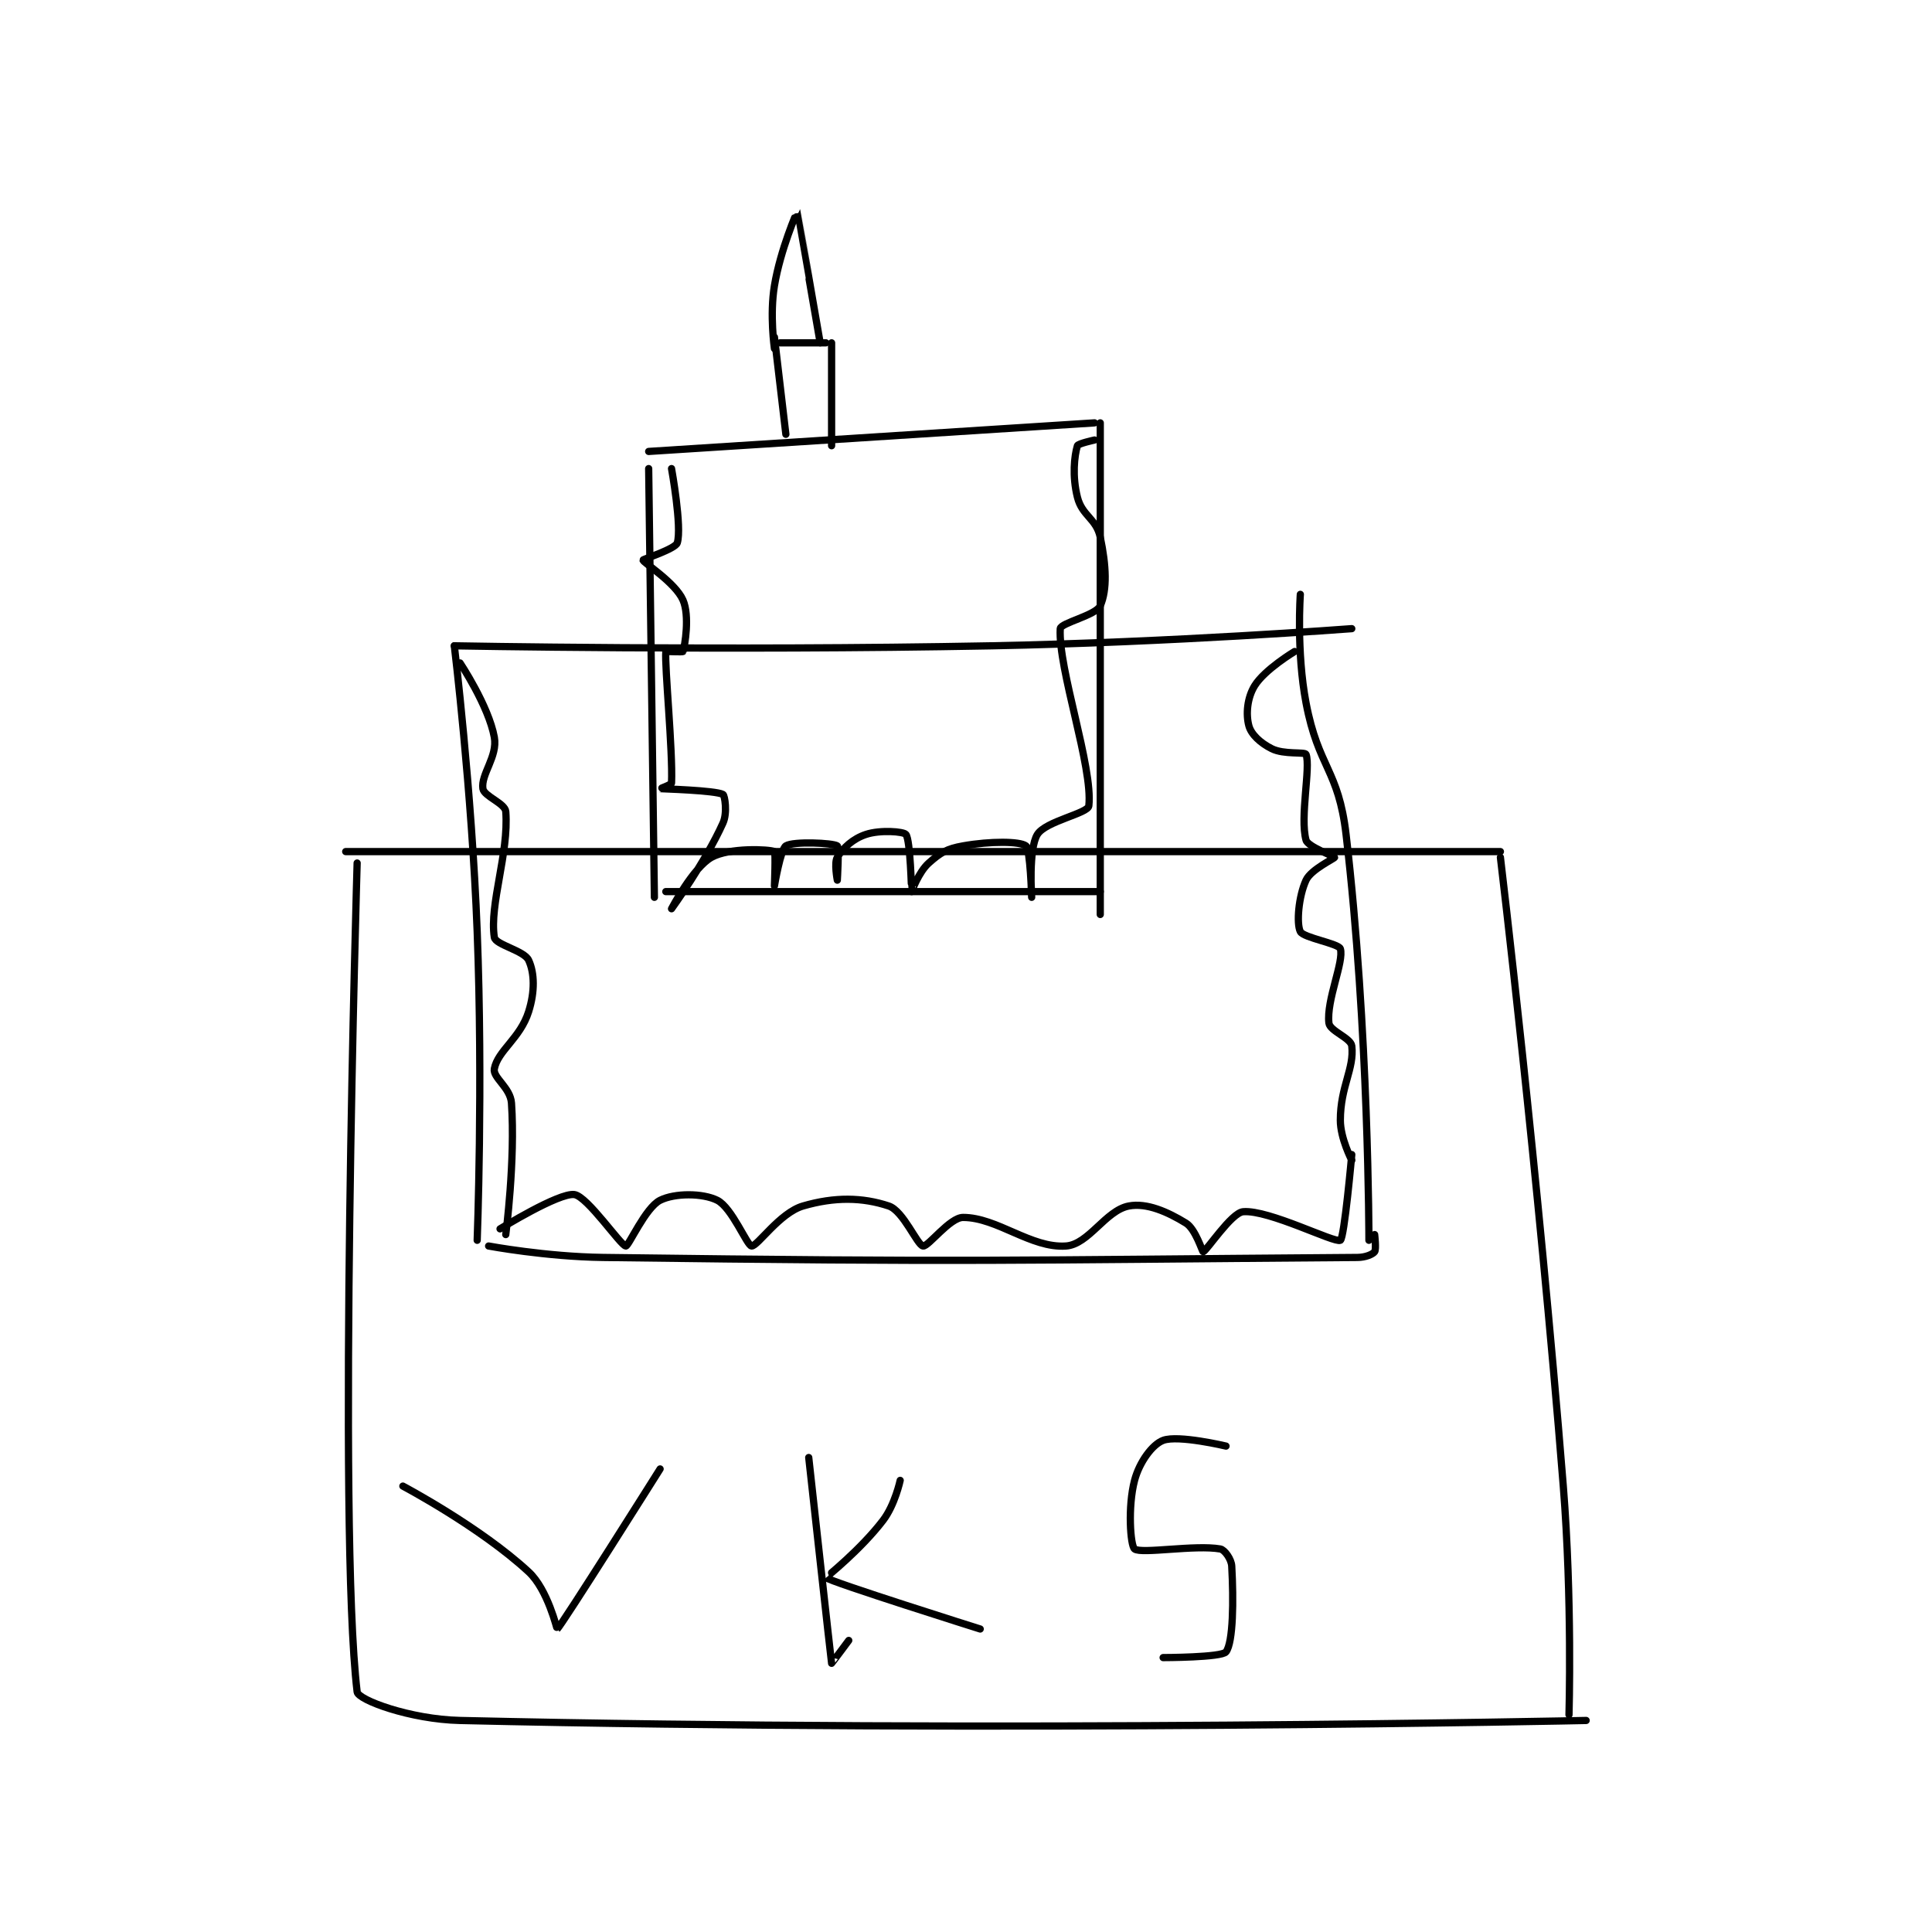 <?xml version="1.0" encoding="utf-8"?>
<!DOCTYPE svg PUBLIC "-//W3C//DTD SVG 1.1//EN" "http://www.w3.org/Graphics/SVG/1.1/DTD/svg11.dtd">
<svg viewBox="0 0 800 800" preserveAspectRatio="xMinYMin meet" xmlns="http://www.w3.org/2000/svg" version="1.1">
<g fill="none" stroke="black" stroke-linecap="round" stroke-linejoin="round" stroke-width="1.267">
<g transform="translate(143.151,87.52) scale(2.367) translate(-172,-46)">
<path id="0" d="M172 158 L374 158 "/>
<path id="1" d="M174 160 C174 160 170.555 276.288 174 305 C174.17 306.418 183.274 309.797 192 310 C286.888 312.207 389 310 389 310 "/>
<path id="2" d="M374 159 C374 159 380.605 214.066 385 269 C386.589 288.857 386 309 386 309 "/>
<path id="3" d="M191 122 C191 122 194.04 147.04 195 172 C196.034 198.874 195 226 195 226 "/>
<path id="4" d="M339 113 C339 113 338.288 123.01 340 132 C342.171 143.399 345.664 143.583 347 155 C351.009 189.255 351 226 351 226 "/>
<path id="5" d="M197 227 C197 227 207.038 228.869 217 229 C282.661 229.864 286.347 229.464 349 229 C350.428 228.989 351.662 228.45 352 228 C352.312 227.584 352 225 352 225 "/>
<path id="6" d="M191 122 C191 122 238.07 122.897 285 122 C316.481 121.398 348 119 348 119 "/>
<path id="7" d="M225 91 L226 166 "/>
<path id="8" d="M304 83 L304 169 "/>
<path id="9" d="M228 165 L304 165 "/>
<path id="10" d="M225 88 L303 83 "/>
<path id="11" d="M247 68 L249 85 "/>
<path id="12" d="M257 69 L257 87 "/>
<path id="13" d="M247 70 C247 70 246.147 64.117 247 59 C248.06 52.642 250.993 45.991 251 46 C251.019 46.024 255 69 255 69 "/>
<path id="14" d="M248 69 L256 69 "/>
<path id="15" d="M199 224 C199 224 209.293 217.631 212 218 C214.273 218.31 220.119 226.941 221 227 C221.501 227.033 224.44 220.28 227 219 C229.56 217.72 234.44 217.72 237 219 C239.56 220.28 242.215 226.948 243 227 C244.025 227.068 247.927 221.188 252 220 C257.533 218.386 262.401 218.467 267 220 C269.555 220.852 271.977 226.843 273 227 C273.901 227.139 277.68 222 280 222 C285.967 222 291.88 227.422 298 227 C301.98 226.726 304.931 220.775 309 220 C312.111 219.407 315.751 221.001 319 223 C320.667 224.026 321.862 228.028 322 228 C322.579 227.884 326.941 221.172 329 221 C333.502 220.625 344.991 226.531 346 226 C346.695 225.634 348 211 348 211 "/>
<path id="16" d="M338 123 C338 123 332.764 126.133 331 129 C329.696 131.118 329.454 133.996 330 136 C330.413 137.516 332.026 139.013 334 140 C336.138 141.069 339.819 140.517 340 141 C340.836 143.229 338.891 152.007 340 156 C340.325 157.168 345 158.841 345 159 C345 159.212 340.874 161.106 340 163 C338.689 165.841 338.293 170.585 339 172 C339.541 173.082 345.712 174.078 346 175 C346.688 177.201 343.531 184.014 344 188 C344.164 189.396 347.836 190.604 348 192 C348.469 195.986 346 199.081 346 205 C346 208.187 348 212 348 212 "/>
<path id="17" d="M192 125 C192 125 197.001 132.504 198 138 C198.613 141.369 195.614 144.493 196 147 C196.205 148.331 199.889 149.56 200 151 C200.562 158.303 197.111 167.221 198 173 C198.202 174.312 203.222 175.314 204 177 C205.035 179.242 205.115 182.47 204 186 C202.527 190.665 198.595 192.827 198 196 C197.709 197.551 200.813 199.288 201 202 C201.691 212.02 200 225 200 225 "/>
<path id="18" d="M229 91 C229 91 230.857 101.259 230 104 C229.671 105.053 223.986 106.861 224 107 C224.045 107.446 229.654 110.923 231 114 C232.204 116.752 231.338 121.987 231 123 C230.963 123.112 228.003 122.97 228 123 C227.774 125.601 229.237 140.321 229 146 C228.989 146.268 226.995 146.999 227 147 C227.03 147.007 236.677 147.279 238 148 C238.312 148.17 238.807 151.207 238 153 C234.925 159.832 229 168 229 168 C229 168 232.754 160.804 236 159 C239.126 157.263 246.096 157.589 247 158 C247.234 158.106 247 164 247 164 C247.001 164 248.067 157.594 249 157 C250.301 156.172 257.221 156.481 258 157 C258.346 157.231 258 163 258 163 C258 163 257.407 159.949 258 159 C259.057 157.309 260.74 155.753 263 155 C265.498 154.167 269.587 154.484 270 155 C270.796 155.995 270.974 164.968 271 165 C271.006 165.008 272.233 161.571 274 160 C276.057 158.172 277.159 157.501 280 157 C284.786 156.155 289.915 156.186 291 157 C291.764 157.573 292 166 292 166 C292 166 291.405 157.552 293 155 C294.458 152.667 301.852 151.331 302 150 C302.75 143.248 296.601 125.99 297 119 C297.057 117.999 303.274 116.659 304 115 C305.233 112.182 305.055 108.013 304 103 C303.31 99.724 300.821 99.285 300 96 C299.076 92.304 299.464 88.788 300 87 C300.113 86.623 303 86 303 86 "/>
<path id="19" d="M182 269 C182 269 195.523 276.151 204 284 C207.368 287.118 208.947 294.041 209 294 C209.741 293.42 227 266 227 266 "/>
<path id="20" d="M253 264 C253 264 256.929 299.677 257 300 C257.006 300.029 260 296 260 296 "/>
<path id="21" d="M269 268 C269 268 268.085 272.274 266 275 C262.041 280.177 255.98 284.978 256 285 C256.629 285.703 283 294 283 294 "/>
<path id="22" d="M326 262 C326 262 317.638 260.011 315 261 C313.107 261.71 310.842 264.802 310 268 C308.786 272.615 309.268 279.415 310 280 C311.143 280.915 320.605 279.224 325 280 C325.741 280.131 326.931 281.753 327 283 C327.333 288.989 327.264 296.315 326 298 C325.258 298.99 315 299 315 299 "/>
</g>
</g>
</svg>
